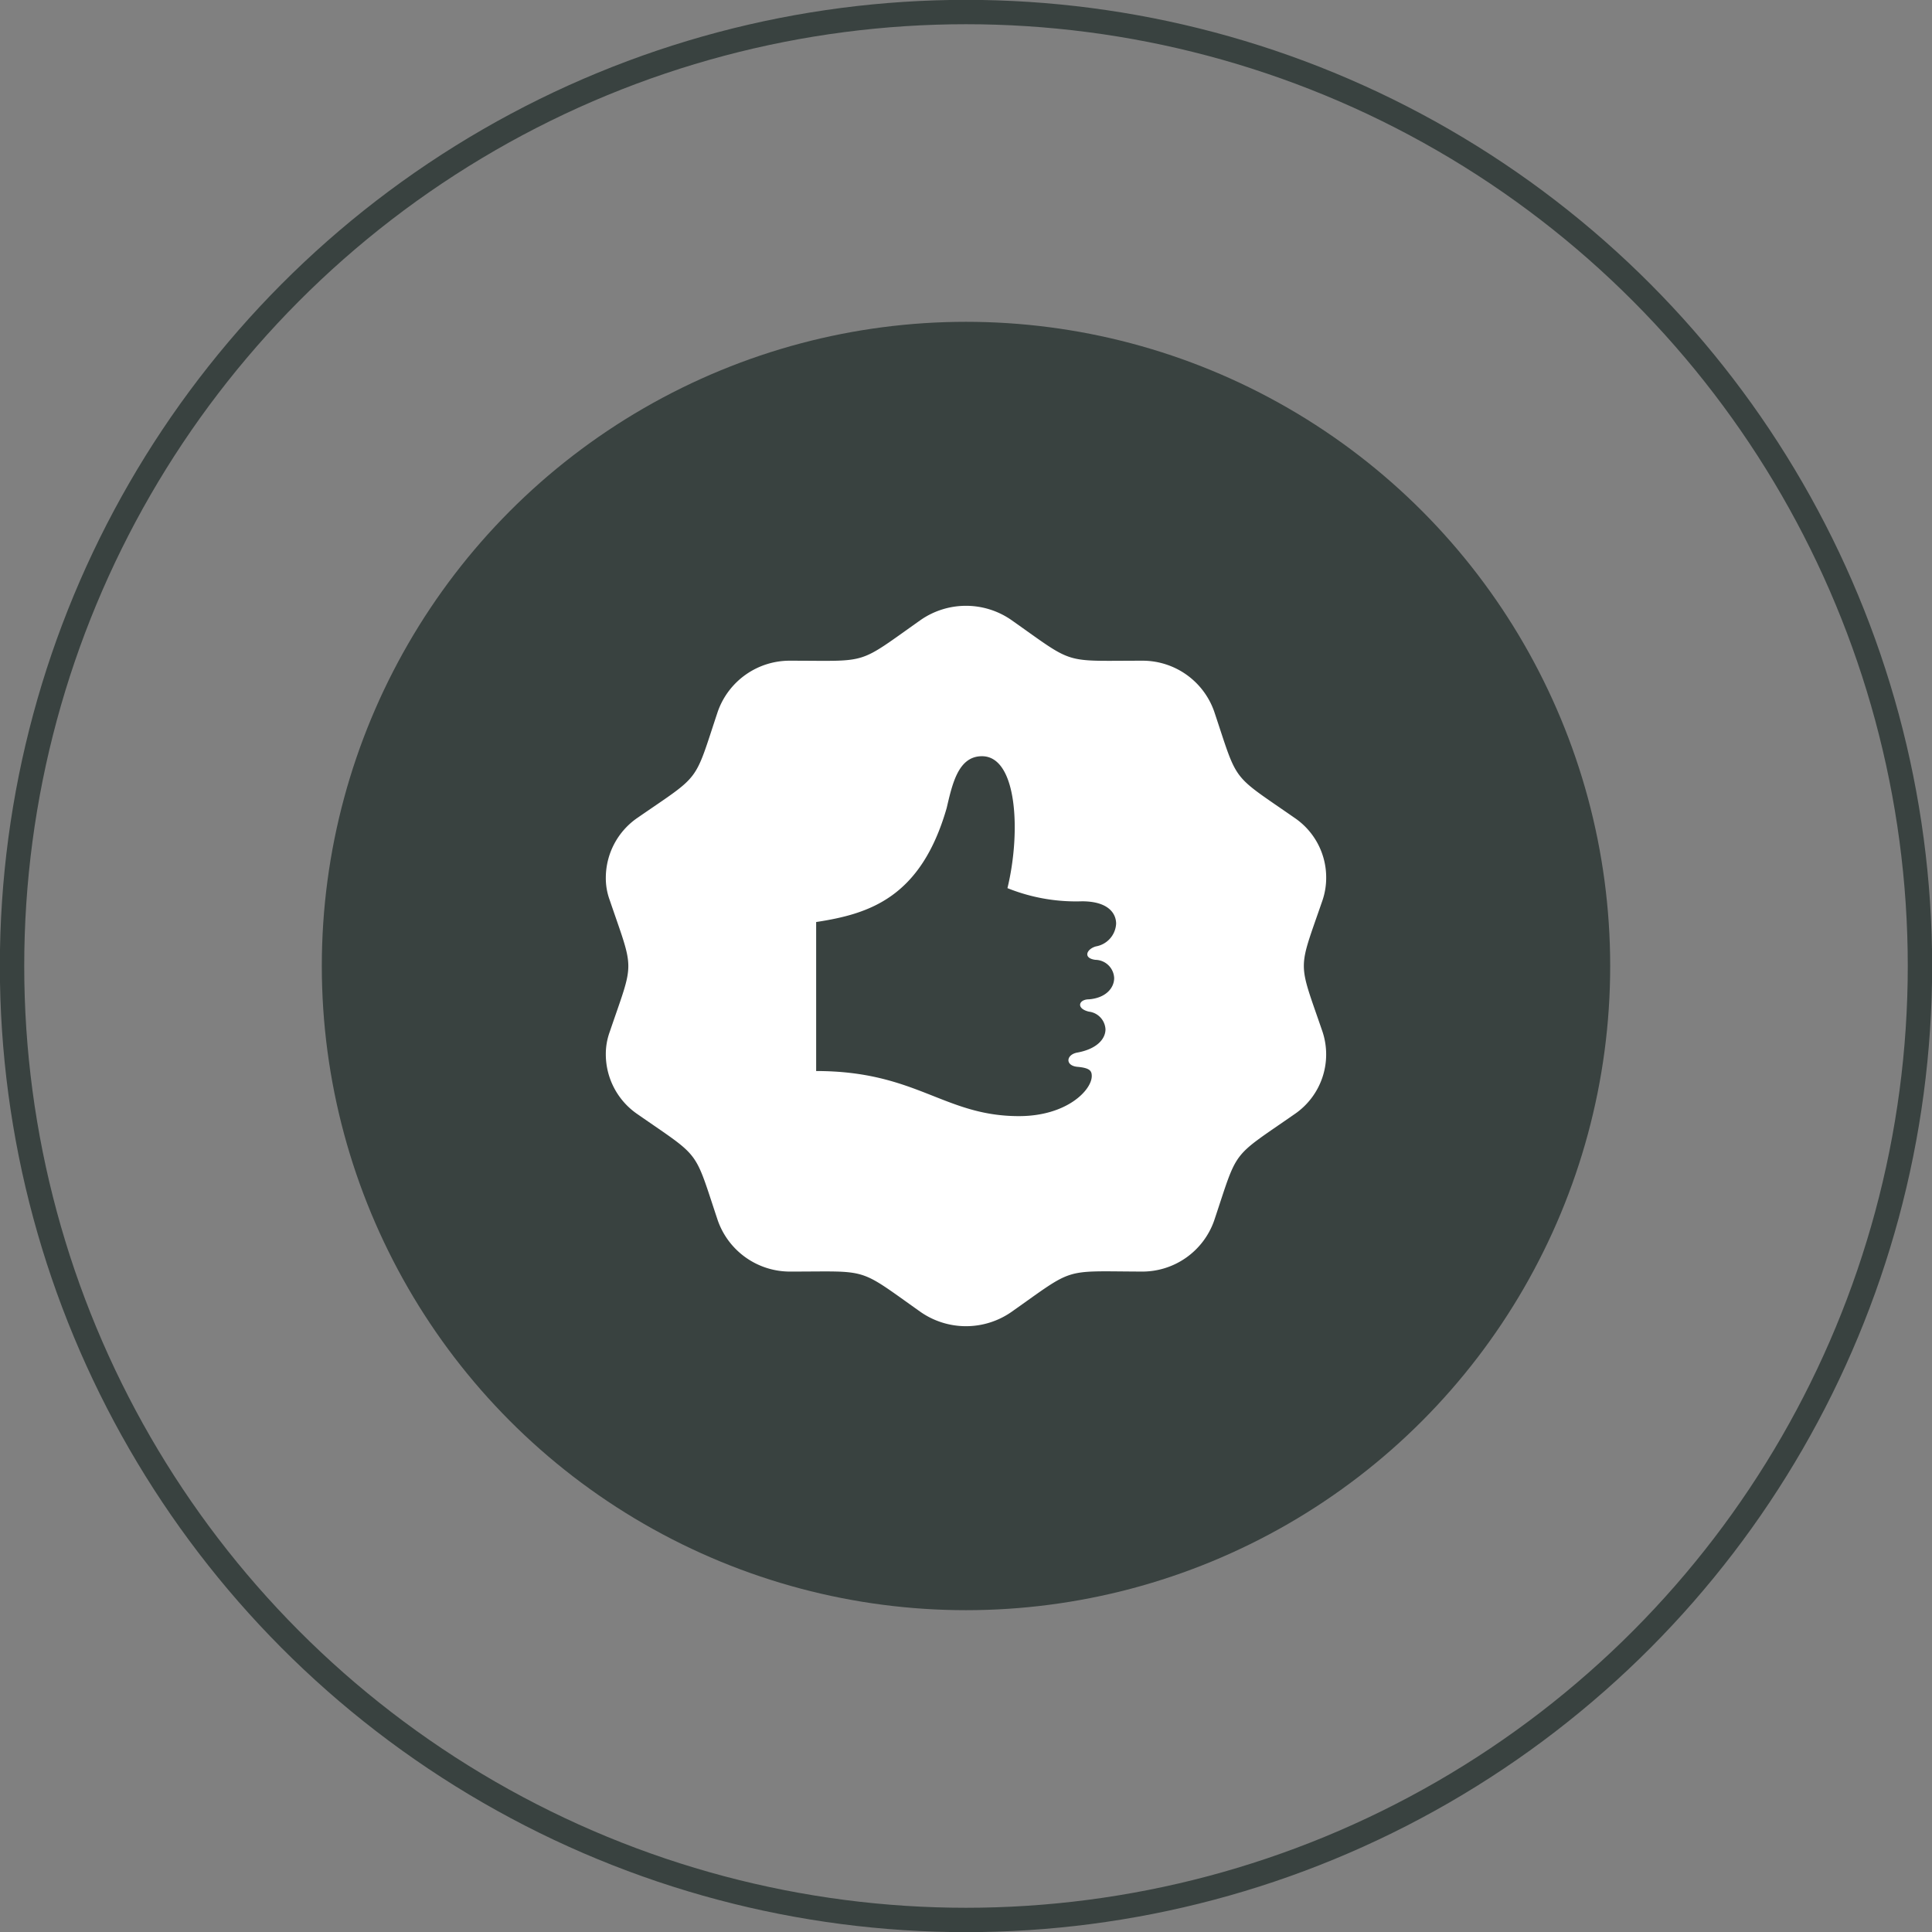 <svg xmlns="http://www.w3.org/2000/svg" viewBox="0 0 68.98 68.98"><rect x="0" y="0" width="68.98" height="68.98" fill="#808080" stroke="none"/><defs><style>.cls-1{fill:none;stroke:#394240;stroke-miterlimit:10;stroke-width:0.87px;}.cls-2{fill:#394240;}.cls-3{fill:#fff;}</style></defs><title>Asset 3</title><g id="Layer_2" data-name="Layer 2"><g id="Layer_1-2" data-name="Layer 1"><circle class="cls-1" cx="34.49" cy="34.49" r="34.06"/><circle class="cls-2" cx="34.49" cy="34.49" r="23"/><path class="cls-3" d="M47.22,32.14a2.5,2.5,0,0,0,.13-.81,2.57,2.57,0,0,0-1.13-2.13c-2.3-1.6-2-1.2-2.87-3.8a2.71,2.71,0,0,0-2.6-1.81c-2.85,0-2.35.16-4.65-1.46a2.84,2.84,0,0,0-3.22,0c-2.31,1.63-1.81,1.46-4.64,1.46a2.72,2.72,0,0,0-2.61,1.81c-.87,2.61-.57,2.21-2.87,3.8a2.6,2.6,0,0,0-1.13,2.13,2.27,2.27,0,0,0,.14.81c.89,2.61.88,2.11,0,4.7a2.32,2.32,0,0,0-.14.82,2.59,2.59,0,0,0,1.13,2.12c2.3,1.6,2,1.2,2.87,3.8a2.73,2.73,0,0,0,2.61,1.82c2.84,0,2.35-.17,4.64,1.45a2.84,2.84,0,0,0,3.22,0c2.3-1.62,1.8-1.46,4.65-1.45a2.72,2.72,0,0,0,2.6-1.82c.87-2.6.57-2.2,2.87-3.8a2.58,2.58,0,0,0,1-2.94C46.33,34.24,46.33,34.73,47.22,32.14Zm-8.11,2.13a.68.68,0,0,1,.67.65c0,.35-.29.71-.9.76-.37,0-.47.33,0,.44a.67.67,0,0,1,.59.63c0,.34-.3.7-1,.83-.41.07-.45.47,0,.51s.51.15.51.33c0,.5-.89,1.43-2.6,1.43-2.68,0-3.65-1.61-7.24-1.61V32.92c1.9-.29,3.74-.87,4.66-4.07C34,28,34.21,27,35.06,27c1.27,0,1.39,2.74.91,4.71a6.54,6.54,0,0,0,2.66.47c.95,0,1.22.44,1.22.8a.87.87,0,0,1-.72.81C38.8,33.88,38.65,34.21,39.11,34.27Z"/></g></g></svg>